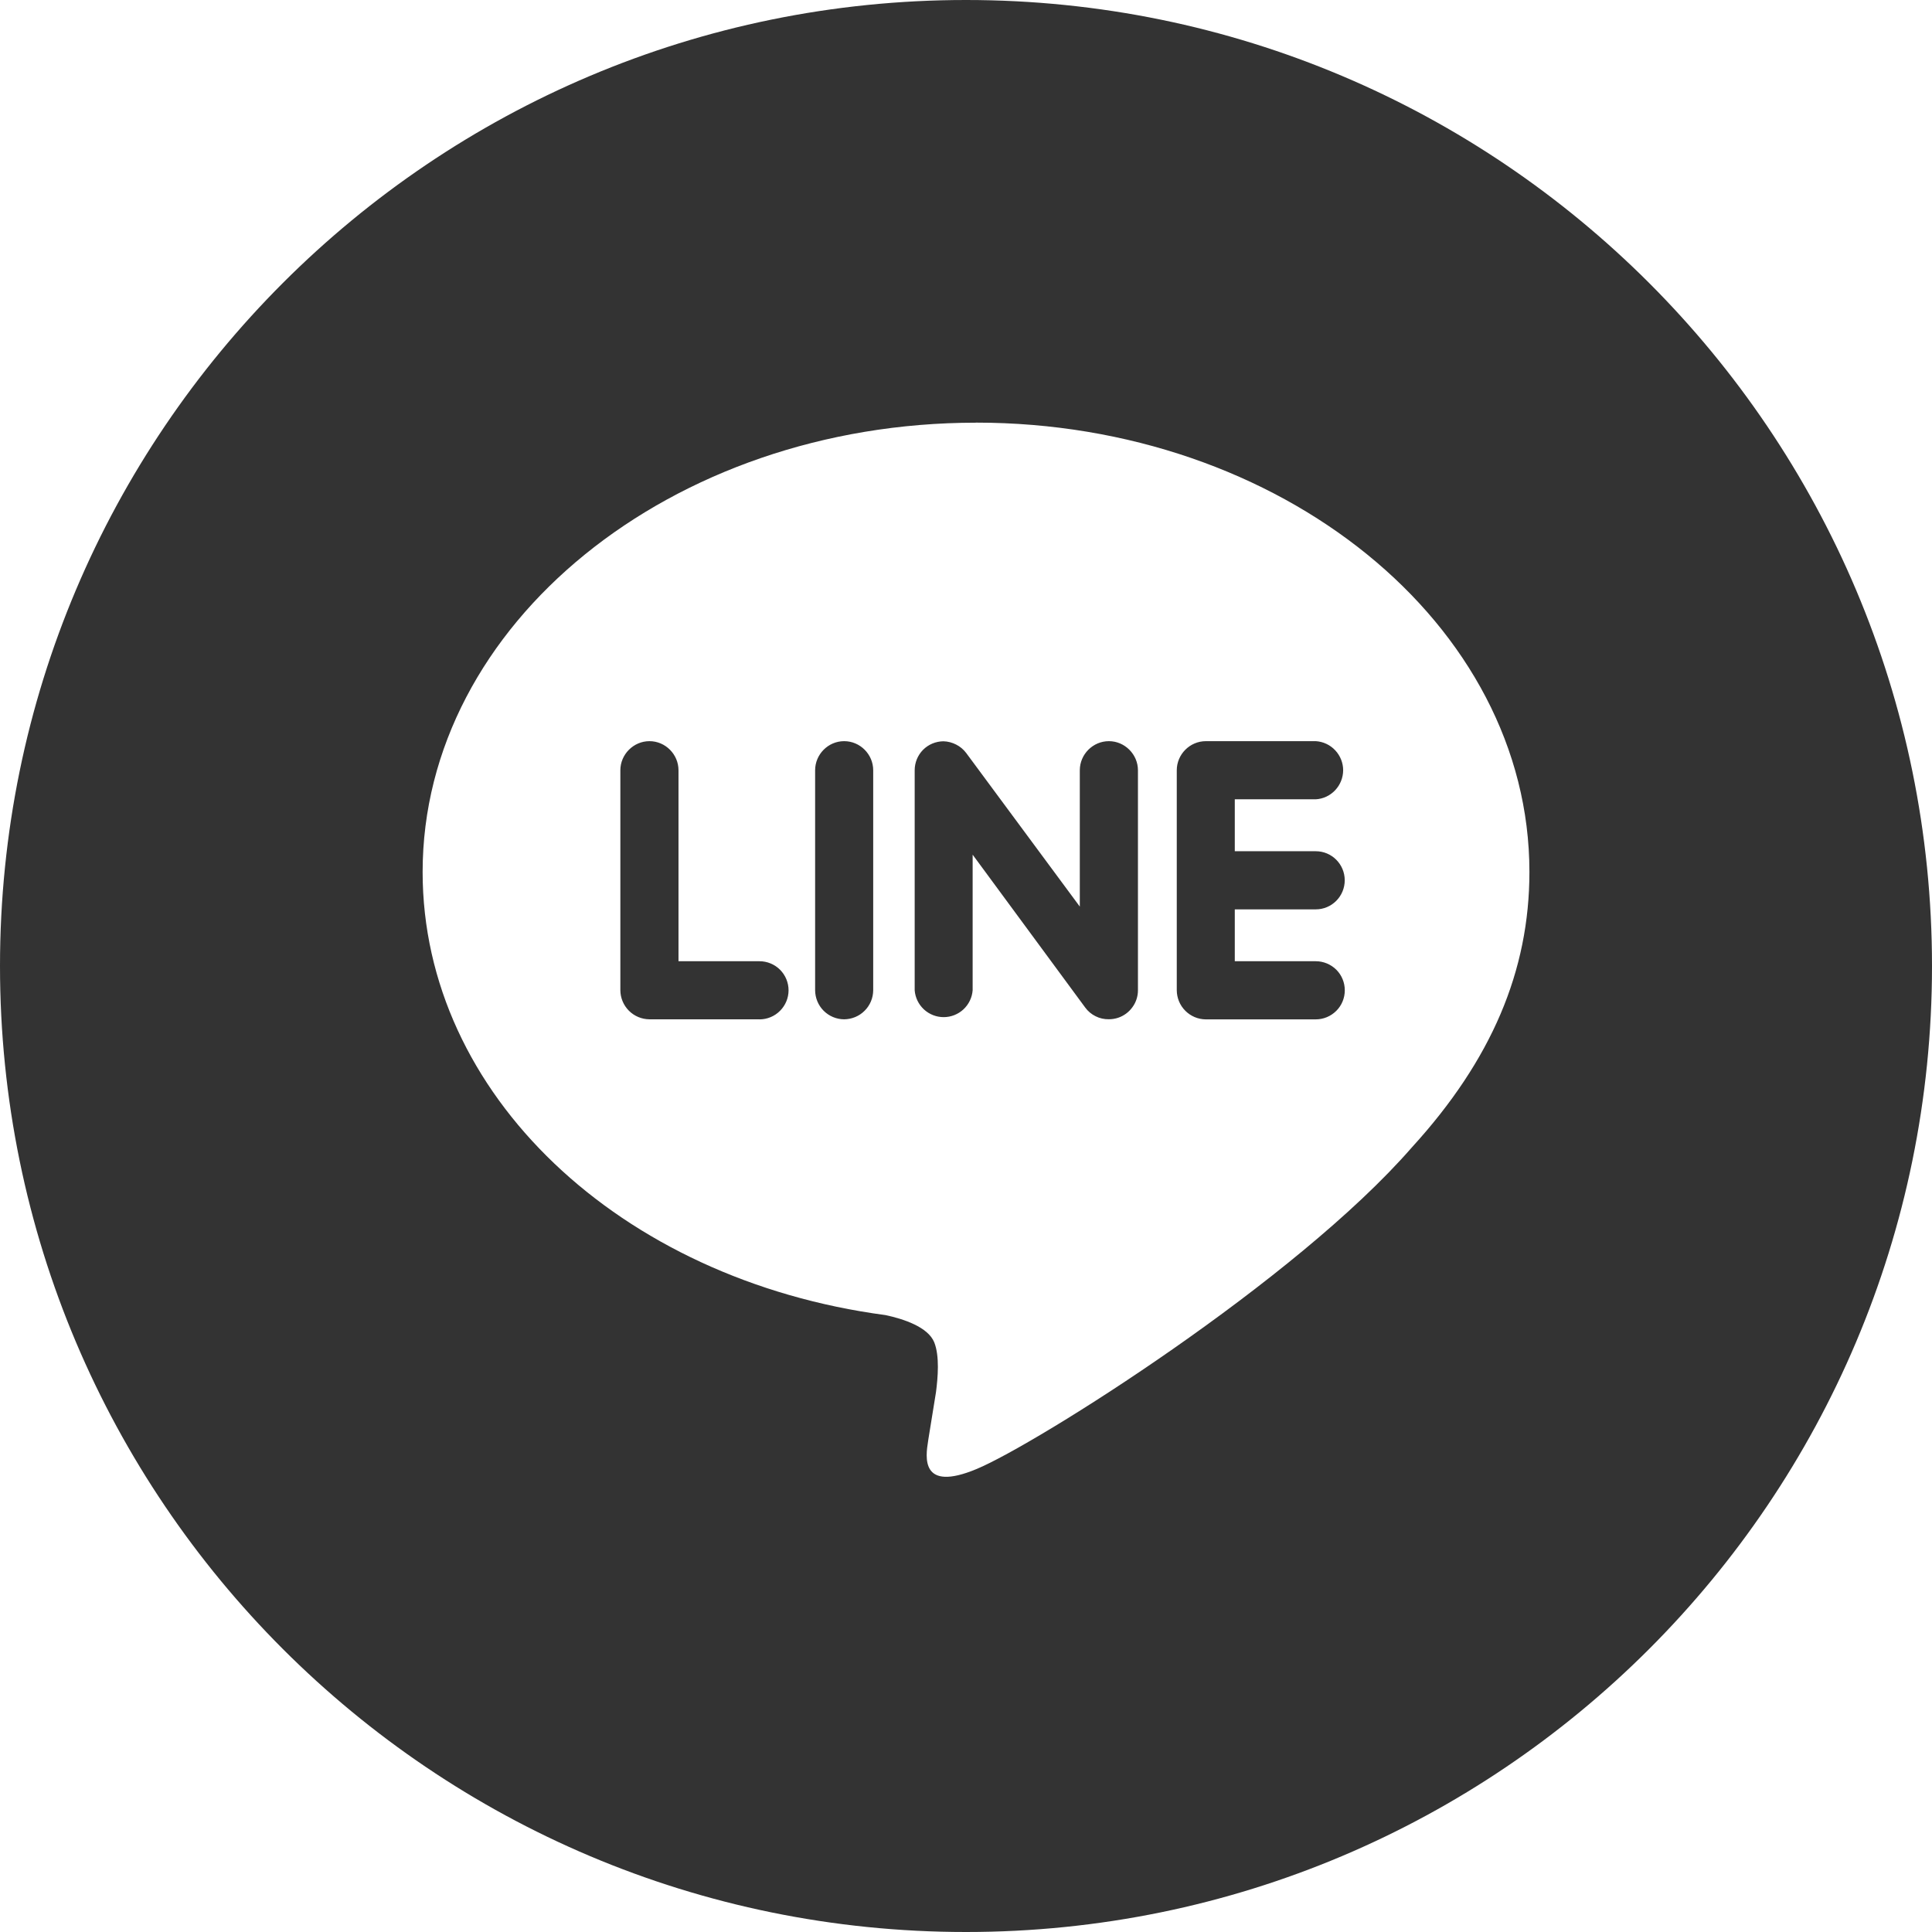 <svg width="32" height="32" viewBox="0 0 32 32" fill="none" xmlns="http://www.w3.org/2000/svg">
<path fill-rule="evenodd" clip-rule="evenodd" d="M16 32C24.837 32 32 24.837 32 16C32 7.163 24.837 0 16 0C7.163 0 0 7.163 0 16C0 24.837 7.163 32 16 32ZM22.133 14.92C22.223 14.83 22.273 14.707 22.273 14.58C22.273 14.315 22.059 14.099 21.793 14.099H20.452V13.239H21.793C21.916 13.232 22.031 13.178 22.115 13.088C22.199 12.999 22.246 12.881 22.247 12.758C22.247 12.636 22.2 12.518 22.116 12.428C22.032 12.338 21.918 12.284 21.795 12.276H19.973C19.707 12.276 19.491 12.495 19.491 12.758V16.402C19.492 16.529 19.542 16.651 19.632 16.741C19.721 16.831 19.843 16.883 19.97 16.884H21.793C21.921 16.884 22.043 16.833 22.134 16.742C22.224 16.652 22.274 16.53 22.274 16.402C22.274 16.275 22.224 16.152 22.134 16.062C22.043 15.972 21.921 15.921 21.793 15.921H20.452V15.062H21.793C21.921 15.062 22.043 15.011 22.133 14.92ZM18.366 16.882C18.417 16.882 18.469 16.874 18.518 16.858C18.614 16.826 18.697 16.765 18.756 16.683C18.816 16.602 18.848 16.503 18.848 16.402V12.758C18.848 12.495 18.63 12.276 18.367 12.276C18.101 12.276 17.885 12.495 17.885 12.758V15.016L16.004 12.473C15.96 12.414 15.903 12.366 15.838 12.333C15.772 12.299 15.7 12.28 15.627 12.278C15.5 12.279 15.379 12.329 15.289 12.419C15.2 12.509 15.15 12.631 15.15 12.758V16.402C15.159 16.523 15.214 16.636 15.303 16.719C15.392 16.801 15.509 16.847 15.63 16.847C15.751 16.847 15.868 16.801 15.957 16.719C16.046 16.636 16.101 16.523 16.11 16.402V14.156L17.976 16.69C18.021 16.751 18.08 16.8 18.148 16.833C18.215 16.867 18.29 16.883 18.366 16.882ZM13.642 16.741C13.732 16.831 13.853 16.882 13.98 16.883C14.108 16.882 14.23 16.832 14.32 16.742C14.411 16.652 14.462 16.53 14.463 16.402V12.758C14.463 12.495 14.247 12.276 13.982 12.276C13.716 12.276 13.501 12.495 13.501 12.758V16.402C13.502 16.529 13.552 16.651 13.642 16.741ZM10.757 16.883H12.578L12.58 16.884C12.707 16.884 12.83 16.833 12.92 16.742C13.01 16.652 13.061 16.53 13.061 16.402C13.061 16.275 13.01 16.152 12.92 16.062C12.83 15.972 12.707 15.921 12.58 15.921H11.238V12.758C11.238 12.495 11.022 12.276 10.757 12.276C10.493 12.276 10.275 12.495 10.275 12.758V16.402C10.276 16.529 10.327 16.651 10.417 16.741C10.507 16.831 10.629 16.882 10.757 16.883ZM7 14.443C7 10.34 11.113 7.001 16.167 7.001L16.166 7C21.218 7 25.332 10.339 25.332 14.442C25.332 16.081 24.704 17.559 23.387 19.002C21.462 21.215 17.165 23.918 16.179 24.33C15.238 24.724 15.332 24.125 15.372 23.871C15.374 23.859 15.376 23.848 15.377 23.837L15.503 23.058C15.534 22.818 15.565 22.462 15.474 22.233C15.371 21.979 14.964 21.845 14.666 21.782C10.261 21.197 7 18.118 7 14.443Z" fill="#333333"/>
</svg>
